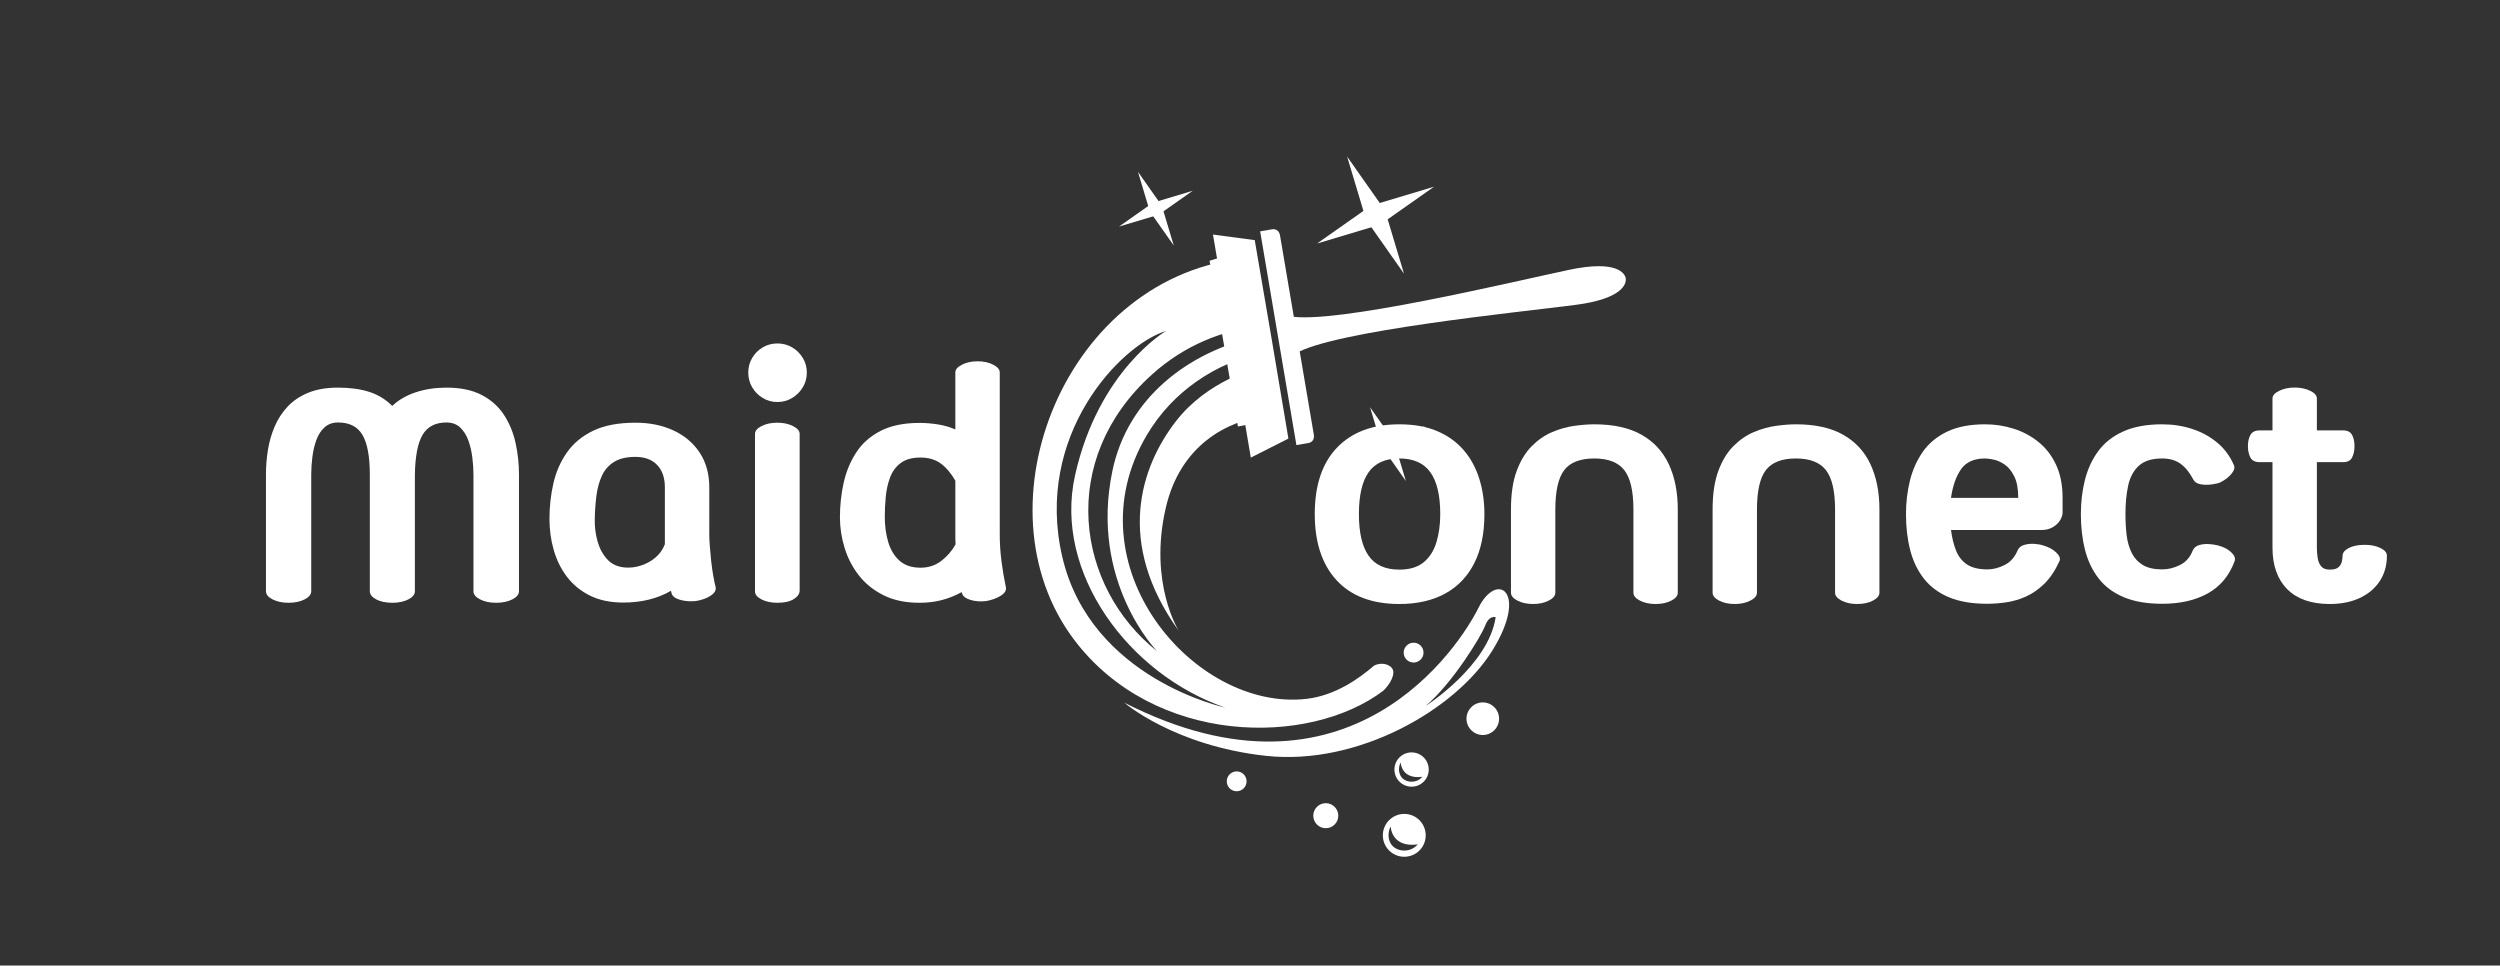 <svg xmlns="http://www.w3.org/2000/svg" xmlns:xlink="http://www.w3.org/1999/xlink" width="2118" zoomAndPan="magnify" viewBox="0 0 1588.5 613.5" height="818" preserveAspectRatio="xMidYMid meet" version="1.0"><rect x="0" y="0" width="1588.5" height="613.5" fill="#333333" stroke="none"/><defs><g/><clipPath id="7f973bac0f"><path d="M 836 118 L 912 118 L 912 155 L 836 155 Z M 836 118 " clip-rule="nonzero"/></clipPath><clipPath id="1662f24615"><path d="M 947.816 0 L 1152.715 422.004 L 759.699 612.828 L 554.801 190.824 Z M 947.816 0 " clip-rule="nonzero"/></clipPath><clipPath id="13acebaf40"><path d="M 947.816 0 L 1152.715 422.004 L 759.699 612.828 L 554.801 190.824 Z M 947.816 0 " clip-rule="nonzero"/></clipPath><clipPath id="b4ecec24c3"><path d="M 855 99 L 893 99 L 893 174 L 855 174 Z M 855 99 " clip-rule="nonzero"/></clipPath><clipPath id="a45751a56c"><path d="M 947.816 0 L 1152.715 422.004 L 759.699 612.828 L 554.801 190.824 Z M 947.816 0 " clip-rule="nonzero"/></clipPath><clipPath id="9857a0b307"><path d="M 947.816 0 L 1152.715 422.004 L 759.699 612.828 L 554.801 190.824 Z M 947.816 0 " clip-rule="nonzero"/></clipPath><clipPath id="60149148dc"><path d="M 711 121 L 758 121 L 758 144 L 711 144 Z M 711 121 " clip-rule="nonzero"/></clipPath><clipPath id="16ae0c5e1d"><path d="M 947.816 0 L 1152.715 422.004 L 759.699 612.828 L 554.801 190.824 Z M 947.816 0 " clip-rule="nonzero"/></clipPath><clipPath id="b8c8a3fef5"><path d="M 947.816 0 L 1152.715 422.004 L 759.699 612.828 L 554.801 190.824 Z M 947.816 0 " clip-rule="nonzero"/></clipPath><clipPath id="00578f5ecf"><path d="M 723 109 L 746 109 L 746 157 L 723 157 Z M 723 109 " clip-rule="nonzero"/></clipPath><clipPath id="398b7f9652"><path d="M 947.816 0 L 1152.715 422.004 L 759.699 612.828 L 554.801 190.824 Z M 947.816 0 " clip-rule="nonzero"/></clipPath><clipPath id="246a2d2dcc"><path d="M 947.816 0 L 1152.715 422.004 L 759.699 612.828 L 554.801 190.824 Z M 947.816 0 " clip-rule="nonzero"/></clipPath><clipPath id="81d072cf81"><path d="M 858 270 L 906 270 L 906 294 L 858 294 Z M 858 270 " clip-rule="nonzero"/></clipPath><clipPath id="64da4c6c49"><path d="M 947.816 0 L 1152.715 422.004 L 759.699 612.828 L 554.801 190.824 Z M 947.816 0 " clip-rule="nonzero"/></clipPath><clipPath id="df61df64de"><path d="M 947.816 0 L 1152.715 422.004 L 759.699 612.828 L 554.801 190.824 Z M 947.816 0 " clip-rule="nonzero"/></clipPath><clipPath id="41138c17f3"><path d="M 870 258 L 894 258 L 894 306 L 870 306 Z M 870 258 " clip-rule="nonzero"/></clipPath><clipPath id="b309f2b3a0"><path d="M 947.816 0 L 1152.715 422.004 L 759.699 612.828 L 554.801 190.824 Z M 947.816 0 " clip-rule="nonzero"/></clipPath><clipPath id="d6d8b84dcc"><path d="M 947.816 0 L 1152.715 422.004 L 759.699 612.828 L 554.801 190.824 Z M 947.816 0 " clip-rule="nonzero"/></clipPath><clipPath id="0e49799c5b"><path d="M 878 517 L 906 517 L 906 545 L 878 545 Z M 878 517 " clip-rule="nonzero"/></clipPath><clipPath id="f9341ec924"><path d="M 947.816 0 L 1152.715 422.004 L 759.699 612.828 L 554.801 190.824 Z M 947.816 0 " clip-rule="nonzero"/></clipPath><clipPath id="aa47e0ea59"><path d="M 947.816 0 L 1152.715 422.004 L 759.699 612.828 L 554.801 190.824 Z M 947.816 0 " clip-rule="nonzero"/></clipPath><clipPath id="a299516276"><path d="M 886 478 L 908 478 L 908 500 L 886 500 Z M 886 478 " clip-rule="nonzero"/></clipPath><clipPath id="edfe473fb0"><path d="M 947.816 0 L 1152.715 422.004 L 759.699 612.828 L 554.801 190.824 Z M 947.816 0 " clip-rule="nonzero"/></clipPath><clipPath id="92e728bb2d"><path d="M 947.816 0 L 1152.715 422.004 L 759.699 612.828 L 554.801 190.824 Z M 947.816 0 " clip-rule="nonzero"/></clipPath><clipPath id="9fb040d3bb"><path d="M 931 446 L 953 446 L 953 468 L 931 468 Z M 931 446 " clip-rule="nonzero"/></clipPath><clipPath id="f6dc1ad607"><path d="M 947.816 0 L 1152.715 422.004 L 759.699 612.828 L 554.801 190.824 Z M 947.816 0 " clip-rule="nonzero"/></clipPath><clipPath id="a4d415b206"><path d="M 947.816 0 L 1152.715 422.004 L 759.699 612.828 L 554.801 190.824 Z M 947.816 0 " clip-rule="nonzero"/></clipPath><clipPath id="bf46ea0b48"><path d="M 834 510 L 851 510 L 851 527 L 834 527 Z M 834 510 " clip-rule="nonzero"/></clipPath><clipPath id="1fd1117004"><path d="M 947.816 0 L 1152.715 422.004 L 759.699 612.828 L 554.801 190.824 Z M 947.816 0 " clip-rule="nonzero"/></clipPath><clipPath id="e15e7d681f"><path d="M 947.816 0 L 1152.715 422.004 L 759.699 612.828 L 554.801 190.824 Z M 947.816 0 " clip-rule="nonzero"/></clipPath><clipPath id="ba748aaaca"><path d="M 779 490 L 793 490 L 793 503 L 779 503 Z M 779 490 " clip-rule="nonzero"/></clipPath><clipPath id="d34cb3397f"><path d="M 947.816 0 L 1152.715 422.004 L 759.699 612.828 L 554.801 190.824 Z M 947.816 0 " clip-rule="nonzero"/></clipPath><clipPath id="c22278ea9e"><path d="M 947.816 0 L 1152.715 422.004 L 759.699 612.828 L 554.801 190.824 Z M 947.816 0 " clip-rule="nonzero"/></clipPath><clipPath id="cadaf5cb28"><path d="M 891 408 L 905 408 L 905 421 L 891 421 Z M 891 408 " clip-rule="nonzero"/></clipPath><clipPath id="aa2a136af2"><path d="M 947.816 0 L 1152.715 422.004 L 759.699 612.828 L 554.801 190.824 Z M 947.816 0 " clip-rule="nonzero"/></clipPath><clipPath id="c5c1b63c6d"><path d="M 947.816 0 L 1152.715 422.004 L 759.699 612.828 L 554.801 190.824 Z M 947.816 0 " clip-rule="nonzero"/></clipPath><clipPath id="5ef8371e01"><path d="M 714 374 L 959 374 L 959 481 L 714 481 Z M 714 374 " clip-rule="nonzero"/></clipPath><clipPath id="5a6317a3eb"><path d="M 947.816 0 L 1152.715 422.004 L 759.699 612.828 L 554.801 190.824 Z M 947.816 0 " clip-rule="nonzero"/></clipPath><clipPath id="ff70da72e3"><path d="M 947.816 0 L 1152.715 422.004 L 759.699 612.828 L 554.801 190.824 Z M 947.816 0 " clip-rule="nonzero"/></clipPath><clipPath id="80634325d9"><path d="M 724 234 L 806 234 L 806 401 L 724 401 Z M 724 234 " clip-rule="nonzero"/></clipPath><clipPath id="f8bd9a268d"><path d="M 947.816 0 L 1152.715 422.004 L 759.699 612.828 L 554.801 190.824 Z M 947.816 0 " clip-rule="nonzero"/></clipPath><clipPath id="b41c8ab8b1"><path d="M 947.816 0 L 1152.715 422.004 L 759.699 612.828 L 554.801 190.824 Z M 947.816 0 " clip-rule="nonzero"/></clipPath><clipPath id="3852cbbe16"><path d="M 656 163 L 886 163 L 886 463 L 656 463 Z M 656 163 " clip-rule="nonzero"/></clipPath><clipPath id="dcdf5f2132"><path d="M 947.816 0 L 1152.715 422.004 L 759.699 612.828 L 554.801 190.824 Z M 947.816 0 " clip-rule="nonzero"/></clipPath><clipPath id="35f3f0b62d"><path d="M 947.816 0 L 1152.715 422.004 L 759.699 612.828 L 554.801 190.824 Z M 947.816 0 " clip-rule="nonzero"/></clipPath><clipPath id="6e7d1f6c1c"><path d="M 768 157 L 813 157 L 813 272 L 768 272 Z M 768 157 " clip-rule="nonzero"/></clipPath><clipPath id="dfa9694a2b"><path d="M 947.816 0 L 1152.715 422.004 L 759.699 612.828 L 554.801 190.824 Z M 947.816 0 " clip-rule="nonzero"/></clipPath><clipPath id="5e0e7e54f2"><path d="M 947.816 0 L 1152.715 422.004 L 759.699 612.828 L 554.801 190.824 Z M 947.816 0 " clip-rule="nonzero"/></clipPath><clipPath id="d7701c9059"><path d="M 770 149 L 819 149 L 819 291 L 770 291 Z M 770 149 " clip-rule="nonzero"/></clipPath><clipPath id="e6ca72c8eb"><path d="M 947.816 0 L 1152.715 422.004 L 759.699 612.828 L 554.801 190.824 Z M 947.816 0 " clip-rule="nonzero"/></clipPath><clipPath id="31af0188ea"><path d="M 947.816 0 L 1152.715 422.004 L 759.699 612.828 L 554.801 190.824 Z M 947.816 0 " clip-rule="nonzero"/></clipPath><clipPath id="dd6086b299"><path d="M 800 145 L 835 145 L 835 283 L 800 283 Z M 800 145 " clip-rule="nonzero"/></clipPath><clipPath id="8f56eced89"><path d="M 947.816 0 L 1152.715 422.004 L 759.699 612.828 L 554.801 190.824 Z M 947.816 0 " clip-rule="nonzero"/></clipPath><clipPath id="0097792d50"><path d="M 947.816 0 L 1152.715 422.004 L 759.699 612.828 L 554.801 190.824 Z M 947.816 0 " clip-rule="nonzero"/></clipPath><clipPath id="071f116608"><path d="M 819 169 L 1034 169 L 1034 225 L 819 225 Z M 819 169 " clip-rule="nonzero"/></clipPath><clipPath id="bc06ceab1f"><path d="M 947.816 0 L 1152.715 422.004 L 759.699 612.828 L 554.801 190.824 Z M 947.816 0 " clip-rule="nonzero"/></clipPath><clipPath id="7ce4ce1d94"><path d="M 947.816 0 L 1152.715 422.004 L 759.699 612.828 L 554.801 190.824 Z M 947.816 0 " clip-rule="nonzero"/></clipPath></defs><g clip-path="url(#7f973bac0f)"><g clip-path="url(#1662f24615)"><g clip-path="url(#13acebaf40)"><path fill="#ffffff" d="M 911.211 118.625 L 876.953 142.707 L 836.84 154.738 L 871.102 130.656 Z M 911.211 118.625 " fill-opacity="1" fill-rule="nonzero"/></g></g></g><g clip-path="url(#b4ecec24c3)"><g clip-path="url(#a45751a56c)"><g clip-path="url(#9857a0b307)"><path fill="#ffffff" d="M 855.969 99.496 L 880.051 133.754 L 892.082 173.867 L 868 139.605 Z M 855.969 99.496 " fill-opacity="1" fill-rule="nonzero"/></g></g></g><g clip-path="url(#60149148dc)"><g clip-path="url(#16ae0c5e1d)"><g clip-path="url(#b8c8a3fef5)"><path fill="#ffffff" d="M 757.863 121.215 L 736.277 136.383 L 711.008 143.965 L 732.59 128.793 Z M 757.863 121.215 " fill-opacity="1" fill-rule="nonzero"/></g></g></g><g clip-path="url(#00578f5ecf)"><g clip-path="url(#398b7f9652)"><g clip-path="url(#246a2d2dcc)"><path fill="#ffffff" d="M 723.059 109.16 L 738.23 130.746 L 745.809 156.016 L 730.641 134.434 Z M 723.059 109.16 " fill-opacity="1" fill-rule="nonzero"/></g></g></g><g clip-path="url(#81d072cf81)"><g clip-path="url(#64da4c6c49)"><g clip-path="url(#df61df64de)"><path fill="#ffffff" d="M 905.34 270.82 L 883.754 285.992 L 858.488 293.57 L 880.07 278.402 Z M 905.34 270.82 " fill-opacity="1" fill-rule="nonzero"/></g></g></g><g clip-path="url(#41138c17f3)"><g clip-path="url(#b309f2b3a0)"><g clip-path="url(#d6d8b84dcc)"><path fill="#ffffff" d="M 870.539 258.77 L 885.707 280.355 L 893.289 305.625 L 878.117 284.039 Z M 870.539 258.77 " fill-opacity="1" fill-rule="nonzero"/></g></g></g><g clip-path="url(#0e49799c5b)"><g clip-path="url(#f9341ec924)"><g clip-path="url(#aa47e0ea59)"><path fill="#ffffff" d="M 878.648 530.645 C 878.586 538.172 884.633 544.316 892.145 544.387 C 899.668 544.461 905.832 538.434 905.895 530.91 C 905.973 523.391 899.941 517.23 892.418 517.164 C 884.891 517.082 878.738 523.121 878.648 530.645 Z M 883.562 525.227 C 885.441 539.719 900.855 536.465 900.855 536.465 C 895.91 542.461 886.566 541.219 883.602 535.871 C 880.633 530.508 883.562 525.227 883.562 525.227 Z M 883.562 525.227 " fill-opacity="1" fill-rule="nonzero"/></g></g></g><g clip-path="url(#a299516276)"><g clip-path="url(#edfe473fb0)"><g clip-path="url(#92e728bb2d)"><path fill="#ffffff" d="M 886.016 488.859 C 885.965 494.879 890.801 499.797 896.812 499.855 C 902.832 499.914 907.762 495.09 907.812 489.074 C 907.871 483.055 903.051 478.129 897.035 478.074 C 891.008 478.008 886.086 482.844 886.016 488.859 Z M 889.945 484.523 C 891.449 496.117 903.781 493.52 903.781 493.52 C 899.824 498.316 892.352 497.32 889.977 493.039 C 887.602 488.75 889.945 484.523 889.945 484.523 Z M 889.945 484.523 " fill-opacity="1" fill-rule="nonzero"/></g></g></g><g clip-path="url(#9fb040d3bb)"><g clip-path="url(#f6dc1ad607)"><g clip-path="url(#a4d415b206)"><path fill="#ffffff" d="M 942.066 467.02 C 936.336 466.965 931.754 462.285 931.809 456.562 C 931.867 450.844 936.555 446.254 942.273 446.312 C 947.98 446.363 952.578 451.055 952.52 456.77 C 952.461 462.488 947.777 467.082 942.066 467.02 Z M 942.066 467.02 " fill-opacity="1" fill-rule="nonzero"/></g></g></g><g clip-path="url(#bf46ea0b48)"><g clip-path="url(#1fd1117004)"><g clip-path="url(#e15e7d681f)"><path fill="#ffffff" d="M 834.461 518.211 C 834.508 513.824 838.098 510.305 842.484 510.344 C 846.875 510.391 850.395 513.984 850.352 518.363 C 850.316 522.766 846.719 526.277 842.328 526.234 C 837.941 526.207 834.426 522.602 834.461 518.211 Z M 834.461 518.211 " fill-opacity="1" fill-rule="nonzero"/></g></g></g><g clip-path="url(#ba748aaaca)"><g clip-path="url(#d34cb3397f)"><g clip-path="url(#c22278ea9e)"><path fill="#ffffff" d="M 785.84 490.133 C 789.324 490.188 792.117 493.039 792.078 496.52 C 792.043 500 789.199 502.797 785.719 502.758 C 782.234 502.727 779.445 499.871 779.488 496.387 C 779.516 492.918 782.375 490.121 785.84 490.133 Z M 785.84 490.133 " fill-opacity="1" fill-rule="nonzero"/></g></g></g><g clip-path="url(#cadaf5cb28)"><g clip-path="url(#aa2a136af2)"><g clip-path="url(#c5c1b63c6d)"><path fill="#ffffff" d="M 898.273 408.371 C 901.75 408.41 904.543 411.258 904.504 414.742 C 904.473 418.219 901.617 421.008 898.133 420.977 C 894.656 420.945 891.867 418.094 891.902 414.621 C 891.938 411.133 894.789 408.34 898.273 408.371 Z M 898.273 408.371 " fill-opacity="1" fill-rule="nonzero"/></g></g></g><g clip-path="url(#5ef8371e01)"><g clip-path="url(#5a6317a3eb)"><g clip-path="url(#ff70da72e3)"><path fill="#ffffff" d="M 939.398 386.246 C 927.656 409.965 857.52 519.426 714.391 446.488 C 714.391 446.488 746.172 473.941 804.469 480.266 C 862.781 486.594 924.781 451.035 948.172 413.457 C 971.551 375.879 951.133 362.527 939.398 386.246 Z M 905.879 448.559 C 923 434 941.137 404.281 943.695 397.469 C 946.254 390.648 950.344 392.184 950.344 392.184 C 945.742 423.098 905.879 448.559 905.879 448.559 Z M 905.879 448.559 " fill-opacity="1" fill-rule="nonzero"/></g></g></g><g clip-path="url(#80634325d9)"><g clip-path="url(#f8bd9a268d)"><g clip-path="url(#b41c8ab8b1)"><path fill="#ffffff" d="M 798.512 234.102 C 798.512 234.102 767.273 241.422 746.875 268.051 C 724.926 296.703 708.508 344.617 749.043 400.922 C 749.043 400.922 729.715 370.672 740.691 322.867 C 749.871 282.867 779.602 267.195 805.434 263.984 Z M 798.512 234.102 " fill-opacity="1" fill-rule="nonzero"/></g></g></g><g clip-path="url(#3852cbbe16)"><g clip-path="url(#dcdf5f2132)"><g clip-path="url(#35f3f0b62d)"><path fill="#ffffff" d="M 878.914 438.91 C 883.266 434.812 887.219 427.816 884.375 424.426 C 881.504 421.023 875.914 421.289 872.984 423.004 C 863.852 430.906 848.586 441.98 830.039 444.07 C 758.727 452.133 679.625 359.293 728.672 276.477 C 745.344 248.324 772.172 231.043 801.789 223.992 L 799.863 213.488 C 754.617 223.496 716.395 253.164 706.805 299.277 C 692.133 369.836 735.254 413.824 735.254 413.824 C 683.879 373.035 671.527 292.344 732.066 237.871 C 753.145 218.906 776.812 210.336 798.711 207.211 L 793.094 163.906 C 677.258 173.848 618.336 321.461 682.457 406.438 C 733.426 473.984 831.727 474.574 878.914 438.91 Z M 675.02 354.031 C 656.883 276.586 712.039 219.051 740.895 210.297 C 740.895 210.297 697.863 235.328 683.023 302.32 C 669.426 363.699 717.031 428.445 778.477 449.59 C 778.477 449.59 693.164 431.492 675.02 354.031 Z M 675.02 354.031 " fill-opacity="1" fill-rule="nonzero"/></g></g></g><g clip-path="url(#6e7d1f6c1c)"><g clip-path="url(#dfa9694a2b)"><g clip-path="url(#5e0e7e54f2)"><path fill="#ffffff" d="M 768.562 165.707 L 786.582 271.008 L 812.543 265.758 L 795.676 157.141 Z M 768.562 165.707 " fill-opacity="1" fill-rule="nonzero"/></g></g></g><g clip-path="url(#d7701c9059)"><g clip-path="url(#e6ca72c8eb)"><g clip-path="url(#31af0188ea)"><path fill="#ffffff" d="M 770.723 149.031 L 794.77 290.758 L 818.656 278.672 L 808.395 217.688 L 808.402 217.688 L 808.043 215.602 L 807.691 213.516 L 807.688 213.516 L 797.258 152.562 Z M 770.723 149.031 " fill-opacity="1" fill-rule="nonzero"/></g></g></g><g clip-path="url(#dd6086b299)"><g clip-path="url(#8f56eced89)"><g clip-path="url(#0097792d50)"><path fill="#ffffff" d="M 808.234 145.711 L 800.699 146.992 L 823.738 282.797 L 831.277 281.516 C 831.277 281.516 835.363 281.102 834.855 276.48 L 813.273 149.289 C 812.227 144.758 808.234 145.711 808.234 145.711 Z M 808.234 145.711 " fill-opacity="1" fill-rule="nonzero"/></g></g></g><g clip-path="url(#071f116608)"><g clip-path="url(#bc06ceab1f)"><g clip-path="url(#7ce4ce1d94)"><path fill="#ffffff" d="M 819.211 200.879 L 820.832 212.484 L 820.812 212.488 L 820.875 212.816 L 820.926 213.145 L 820.945 213.145 L 823.242 224.633 C 847.379 210.195 964.648 198.426 1000.785 193.77 C 1031.98 189.75 1033.27 179.801 1033.043 177.156 C 1033.043 177.156 1033.039 177.035 1033 176.824 C 1032.969 176.613 1032.93 176.5 1032.93 176.5 L 1032.934 176.5 C 1032.277 173.926 1027.773 164.957 996.996 171.453 C 961.348 178.977 846.758 206.547 819.211 200.879 Z M 819.211 200.879 " fill-opacity="1" fill-rule="nonzero"/></g></g></g><g fill="#ffffff" fill-opacity="1"><g transform="translate(157.229, 381.754)"><g><path d="M 172.531 -80.25 L 172.531 -6.094 C 172.531 -4.062 171.117 -2.328 168.297 -0.891 C 165.484 0.535 162.051 1.25 158 1.25 C 154.031 1.25 150.641 0.535 147.828 -0.891 C 145.016 -2.328 143.609 -4.062 143.609 -6.094 L 143.609 -80.25 C 143.609 -83.562 143.375 -87.129 142.906 -90.953 C 142.445 -94.785 141.617 -98.383 140.422 -101.75 C 139.223 -105.125 137.492 -107.895 135.234 -110.062 C 132.973 -112.227 130.047 -113.312 126.453 -113.312 C 119.441 -113.312 114.391 -110.703 111.297 -105.484 C 108.211 -100.273 106.578 -91.863 106.391 -80.25 L 106.391 -6.094 C 106.391 -4.062 105.004 -2.328 102.234 -0.891 C 99.473 0.535 96.109 1.25 92.141 1.25 C 87.992 1.25 84.555 0.535 81.828 -0.891 C 79.109 -2.328 77.75 -4.062 77.75 -6.094 L 77.75 -80.25 C 77.75 -91.688 76.203 -100.055 73.109 -105.359 C 70.023 -110.66 64.836 -113.312 57.547 -113.312 C 54.141 -113.312 51.305 -112.297 49.047 -110.266 C 46.785 -108.234 45.055 -105.602 43.859 -102.375 C 42.66 -99.145 41.805 -95.594 41.297 -91.719 C 40.785 -87.852 40.531 -84.031 40.531 -80.25 L 40.531 -6.094 C 40.531 -4.062 39.125 -2.328 36.312 -0.891 C 33.5 0.535 30.109 1.25 26.141 1.25 C 22.18 1.25 18.797 0.535 15.984 -0.891 C 13.172 -2.328 11.766 -4.062 11.766 -6.094 L 11.766 -80.25 C 11.766 -85.406 12.176 -90.586 13 -95.797 C 13.832 -101.016 15.266 -106 17.297 -110.75 C 19.328 -115.5 22.07 -119.719 25.531 -123.406 C 28.988 -127.094 33.344 -130.02 38.594 -132.188 C 43.852 -134.363 50.172 -135.453 57.547 -135.453 C 65.203 -135.453 71.82 -134.551 77.406 -132.75 C 82.988 -130.945 87.852 -127.973 92 -123.828 C 95.969 -127.609 100.926 -130.488 106.875 -132.469 C 112.82 -134.457 119.348 -135.453 126.453 -135.453 C 135.398 -135.453 142.848 -133.906 148.797 -130.812 C 154.742 -127.719 159.445 -123.539 162.906 -118.281 C 166.363 -113.031 168.832 -107.109 170.312 -100.516 C 171.789 -93.922 172.531 -87.164 172.531 -80.25 Z M 172.531 -80.25 "/></g></g><g transform="translate(341.518, 381.754)"><g><path d="M 113.172 -8.859 C 113.629 -6.828 112.613 -4.977 110.125 -3.312 C 107.633 -1.656 104.5 -0.504 100.719 0.141 C 97.031 0.504 93.66 0.25 90.609 -0.625 C 87.566 -1.5 85.77 -2.859 85.219 -4.703 L 84.812 -6.359 C 76.227 -1.379 66.129 1.109 54.516 1.109 C 46.391 1.109 39.375 -0.344 33.469 -3.25 C 27.57 -6.156 22.707 -10.098 18.875 -15.078 C 15.051 -20.055 12.219 -25.727 10.375 -32.094 C 8.531 -38.457 7.609 -45.098 7.609 -52.016 C 7.609 -59.766 8.438 -67.281 10.094 -74.562 C 11.758 -81.852 14.617 -88.406 18.672 -94.219 C 22.734 -100.031 28.289 -104.641 35.344 -108.047 C 42.406 -111.461 51.379 -113.172 62.266 -113.172 C 71.297 -113.172 79.336 -111.531 86.391 -108.25 C 93.453 -104.977 99.008 -100.273 103.062 -94.141 C 107.125 -88.016 109.156 -80.66 109.156 -72.078 L 109.156 -42.203 C 109.156 -40.266 109.27 -37.75 109.5 -34.656 C 109.727 -31.562 110.023 -28.352 110.391 -25.031 C 110.766 -21.719 111.207 -18.609 111.719 -15.703 C 112.227 -12.797 112.711 -10.516 113.172 -8.859 Z M 55.625 -21.172 C 58.844 -20.891 62.16 -21.281 65.578 -22.344 C 68.992 -23.406 72.082 -25.086 74.844 -27.391 C 77.613 -29.703 79.645 -32.562 80.938 -35.969 L 80.938 -72.078 C 80.938 -78.172 79.297 -82.922 76.016 -86.328 C 72.742 -89.742 68.16 -91.453 62.266 -91.453 C 56.547 -91.453 51.977 -90.367 48.562 -88.203 C 45.145 -86.035 42.582 -83.082 40.875 -79.344 C 39.176 -75.602 38.023 -71.336 37.422 -66.547 C 36.828 -61.754 36.484 -56.773 36.391 -51.609 C 36.297 -47.086 36.867 -42.539 38.109 -37.969 C 39.359 -33.406 41.41 -29.555 44.266 -26.422 C 47.129 -23.285 50.914 -21.535 55.625 -21.172 Z M 55.625 -21.172 "/></g></g><g transform="translate(461.749, 381.754)"><g><path d="M 46.344 -106.109 L 46.344 -6.5 C 46.344 -4.469 45.098 -2.664 42.609 -1.094 C 40.117 0.469 36.66 1.25 32.234 1.25 C 28.266 1.25 24.895 0.535 22.125 -0.891 C 19.363 -2.328 17.984 -4.016 17.984 -5.953 L 17.984 -106.109 C 17.984 -107.953 19.363 -109.586 22.125 -111.016 C 24.895 -112.453 28.266 -113.172 32.234 -113.172 C 36.016 -113.172 39.312 -112.453 42.125 -111.016 C 44.938 -109.586 46.344 -107.953 46.344 -106.109 Z M 13.703 -145 C 13.703 -148.406 14.531 -151.516 16.188 -154.328 C 17.844 -157.141 20.078 -159.375 22.891 -161.031 C 25.703 -162.695 28.816 -163.531 32.234 -163.531 C 35.648 -163.531 38.766 -162.695 41.578 -161.031 C 44.391 -159.375 46.645 -157.141 48.344 -154.328 C 50.051 -151.516 50.906 -148.406 50.906 -145 C 50.906 -141.582 50.051 -138.469 48.344 -135.656 C 46.645 -132.844 44.391 -130.582 41.578 -128.875 C 38.766 -127.164 35.648 -126.312 32.234 -126.312 C 28.816 -126.312 25.703 -127.164 22.891 -128.875 C 20.078 -130.582 17.844 -132.844 16.188 -135.656 C 14.531 -138.469 13.703 -141.582 13.703 -145 Z M 13.703 -145 "/></g></g><g transform="translate(526.084, 381.754)"><g><path d="M 58.109 -113.031 C 62.078 -113.031 66.039 -112.707 70 -112.062 C 73.969 -111.414 77.613 -110.352 80.938 -108.875 L 80.938 -145.125 C 80.938 -146.969 82.344 -148.602 85.156 -150.031 C 87.969 -151.469 91.266 -152.188 95.047 -152.188 C 98.922 -152.188 102.238 -151.469 105 -150.031 C 107.77 -148.602 109.156 -146.969 109.156 -145.125 L 109.156 -42.203 C 109.156 -36.566 109.523 -30.867 110.266 -25.109 C 111.004 -19.348 111.926 -13.883 113.031 -8.719 C 113.488 -6.781 112.492 -5.004 110.047 -3.391 C 107.609 -1.773 104.5 -0.598 100.719 0.141 C 97.031 0.598 93.66 0.367 90.609 -0.547 C 87.566 -1.473 85.77 -2.859 85.219 -4.703 L 84.953 -5.531 C 80.984 -3.32 76.805 -1.641 72.422 -0.484 C 68.047 0.672 63.273 1.25 58.109 1.25 C 49.254 1.25 41.617 -0.363 35.203 -3.594 C 28.797 -6.82 23.562 -11.066 19.5 -16.328 C 15.445 -21.586 12.453 -27.422 10.516 -33.828 C 8.578 -40.234 7.609 -46.617 7.609 -52.984 C 7.609 -60.641 8.414 -68.039 10.031 -75.188 C 11.645 -82.344 14.344 -88.781 18.125 -94.5 C 21.906 -100.219 27.066 -104.734 33.609 -108.047 C 40.16 -111.367 48.328 -113.031 58.109 -113.031 Z M 36.109 -53.406 C 36.109 -47.594 36.844 -42.219 38.312 -37.281 C 39.789 -32.352 42.191 -28.41 45.516 -25.453 C 48.836 -22.504 53.266 -21.031 58.797 -21.031 C 63.773 -21.031 68.133 -22.438 71.875 -25.25 C 75.613 -28.062 78.68 -31.586 81.078 -35.828 C 80.984 -37.023 80.938 -38.316 80.938 -39.703 C 80.938 -41.086 80.938 -42.379 80.938 -43.578 L 80.938 -76.375 C 78.07 -81.258 74.93 -84.922 71.516 -87.359 C 68.109 -89.805 63.867 -91.031 58.797 -91.031 C 53.535 -91.031 49.359 -89.879 46.266 -87.578 C 43.18 -85.273 40.926 -82.227 39.5 -78.438 C 38.07 -74.656 37.148 -70.57 36.734 -66.188 C 36.316 -61.812 36.109 -57.551 36.109 -53.406 Z M 36.109 -53.406 "/></g></g></g><g fill="#ffffff" fill-opacity="1"><g transform="translate(829.587, 382.669)"><g><path d="M 59.562 -113.062 C 68.875 -113.062 76.914 -111.609 83.688 -108.703 C 90.457 -105.805 96.051 -101.773 100.469 -96.609 C 104.895 -91.453 108.191 -85.395 110.359 -78.438 C 112.523 -71.477 113.609 -63.992 113.609 -55.984 C 113.609 -43.723 111.469 -33.352 107.188 -24.875 C 102.906 -16.395 96.734 -9.941 88.672 -5.516 C 80.609 -1.098 70.906 1.109 59.562 1.109 C 42.25 1.109 28.961 -3.91 19.703 -13.953 C 10.441 -24.004 5.812 -38.016 5.812 -55.984 C 5.812 -74.41 10.555 -88.531 20.047 -98.344 C 29.535 -108.156 42.707 -113.062 59.562 -113.062 Z M 59.562 -20.734 C 66.113 -20.734 71.273 -22.297 75.047 -25.422 C 78.828 -28.555 81.52 -32.797 83.125 -38.141 C 84.738 -43.484 85.547 -49.43 85.547 -55.984 C 85.547 -67.867 83.453 -76.734 79.266 -82.578 C 75.078 -88.43 68.508 -91.359 59.562 -91.359 C 50.625 -91.359 44.102 -88.43 40 -82.578 C 35.906 -76.734 33.859 -67.867 33.859 -55.984 C 33.859 -44.273 35.906 -35.473 40 -29.578 C 44.102 -23.68 50.625 -20.734 59.562 -20.734 Z M 59.562 -20.734 "/></g></g><g transform="translate(949.002, 382.669)"><g><path d="M 117.062 -6.078 C 117.062 -4.141 115.68 -2.457 112.922 -1.031 C 110.16 0.395 106.844 1.109 102.969 1.109 C 99.102 1.109 95.785 0.395 93.016 -1.031 C 90.254 -2.457 88.875 -4.141 88.875 -6.078 L 88.875 -58.875 C 88.875 -70.676 86.938 -79.039 83.062 -83.969 C 79.195 -88.895 72.844 -91.359 64 -91.359 C 55.062 -91.359 48.703 -88.895 44.922 -83.969 C 41.141 -79.039 39.25 -70.676 39.25 -58.875 L 39.25 -6.078 C 39.25 -4.141 37.844 -2.457 35.031 -1.031 C 32.227 0.395 28.938 1.109 25.156 1.109 C 21.281 1.109 17.961 0.395 15.203 -1.031 C 12.441 -2.457 11.062 -4.141 11.062 -6.078 L 11.062 -58.875 C 11.062 -68.738 12.281 -76.941 14.719 -83.484 C 17.156 -90.023 20.352 -95.273 24.312 -99.234 C 28.281 -103.203 32.613 -106.176 37.312 -108.156 C 42.008 -110.133 46.707 -111.445 51.406 -112.094 C 56.113 -112.738 60.312 -113.062 64 -113.062 C 76.25 -113.062 86.266 -110.848 94.047 -106.422 C 101.836 -102.004 107.617 -95.738 111.391 -87.625 C 115.172 -79.52 117.062 -69.938 117.062 -58.875 Z M 117.062 -6.078 "/></g></g><g transform="translate(1077.125, 382.669)"><g><path d="M 117.062 -6.078 C 117.062 -4.141 115.68 -2.457 112.922 -1.031 C 110.16 0.395 106.844 1.109 102.969 1.109 C 99.102 1.109 95.785 0.395 93.016 -1.031 C 90.254 -2.457 88.875 -4.141 88.875 -6.078 L 88.875 -58.875 C 88.875 -70.676 86.938 -79.039 83.062 -83.969 C 79.195 -88.895 72.844 -91.359 64 -91.359 C 55.062 -91.359 48.703 -88.895 44.922 -83.969 C 41.141 -79.039 39.25 -70.676 39.25 -58.875 L 39.25 -6.078 C 39.25 -4.141 37.844 -2.457 35.031 -1.031 C 32.227 0.395 28.938 1.109 25.156 1.109 C 21.281 1.109 17.961 0.395 15.203 -1.031 C 12.441 -2.457 11.062 -4.141 11.062 -6.078 L 11.062 -58.875 C 11.062 -68.738 12.281 -76.941 14.719 -83.484 C 17.156 -90.023 20.352 -95.273 24.312 -99.234 C 28.281 -103.203 32.613 -106.176 37.312 -108.156 C 42.008 -110.133 46.707 -111.445 51.406 -112.094 C 56.113 -112.738 60.312 -113.062 64 -113.062 C 76.25 -113.062 86.266 -110.848 94.047 -106.422 C 101.836 -102.004 107.617 -95.738 111.391 -87.625 C 115.172 -79.52 117.062 -69.938 117.062 -58.875 Z M 117.062 -6.078 "/></g></g><g transform="translate(1205.248, 382.669)"><g><path d="M 105.312 -66.484 L 105.312 -57.078 C 105.312 -55.422 104.758 -53.719 103.656 -51.969 C 102.551 -50.219 100.984 -48.766 98.953 -47.609 C 96.93 -46.461 94.539 -45.891 91.781 -45.891 L 34.422 -45.891 C 35.066 -40.91 36.145 -36.531 37.656 -32.75 C 39.176 -28.977 41.504 -26.055 44.641 -23.984 C 47.773 -21.91 52.062 -20.875 57.5 -20.875 C 61.188 -20.875 64.867 -21.816 68.547 -23.703 C 72.234 -25.586 74.953 -28.648 76.703 -32.891 C 77.441 -34.641 78.82 -35.812 80.844 -36.406 C 82.875 -37.008 85.02 -37.242 87.281 -37.109 C 89.539 -36.973 91.453 -36.629 93.016 -36.078 C 96.336 -35.148 99.055 -33.695 101.172 -31.719 C 103.297 -29.738 104.035 -27.922 103.391 -26.266 C 100.617 -20.18 97.391 -15.344 93.703 -11.75 C 90.023 -8.156 86.109 -5.438 81.953 -3.594 C 77.805 -1.75 73.633 -0.531 69.438 0.062 C 65.25 0.664 61.27 0.969 57.5 0.969 C 47.82 0.969 39.688 -0.41 33.094 -3.172 C 26.508 -5.941 21.211 -9.883 17.203 -15 C 13.203 -20.113 10.301 -26.145 8.5 -33.094 C 6.707 -40.051 5.812 -47.68 5.812 -55.984 C 5.812 -63.348 6.641 -70.414 8.297 -77.188 C 9.953 -83.957 12.664 -90.062 16.438 -95.5 C 20.219 -100.938 25.359 -105.223 31.859 -108.359 C 38.359 -111.492 46.441 -113.062 56.109 -113.062 C 62.285 -113.062 68.297 -112.141 74.141 -110.297 C 79.992 -108.453 85.27 -105.641 89.969 -101.859 C 94.676 -98.086 98.41 -93.25 101.172 -87.344 C 103.93 -81.445 105.312 -74.492 105.312 -66.484 Z M 56.109 -91.359 C 49.109 -91.359 44.02 -89.098 40.844 -84.578 C 37.664 -80.066 35.523 -73.988 34.422 -66.344 L 77.125 -66.344 L 77.125 -66.484 C 77.125 -72.191 76.27 -76.727 74.562 -80.094 C 72.863 -83.457 70.816 -85.945 68.422 -87.562 C 66.023 -89.176 63.672 -90.211 61.359 -90.672 C 59.055 -91.129 57.305 -91.359 56.109 -91.359 Z M 56.109 -91.359 "/></g></g><g transform="translate(1316.371, 382.669)"><g><path d="M 93.016 -36.078 C 96.516 -35.148 99.301 -33.695 101.375 -31.719 C 103.445 -29.738 104.16 -27.875 103.516 -26.125 C 100.109 -16.906 94.441 -10.082 86.516 -5.656 C 78.598 -1.238 68.926 0.969 57.5 0.969 C 47.914 0.969 39.805 -0.41 33.172 -3.172 C 26.535 -5.941 21.211 -9.883 17.203 -15 C 13.203 -20.113 10.301 -26.145 8.5 -33.094 C 6.707 -40.051 5.812 -47.68 5.812 -55.984 C 5.812 -63.723 6.688 -71.023 8.438 -77.891 C 10.188 -84.754 13.02 -90.832 16.938 -96.125 C 20.852 -101.426 26.148 -105.57 32.828 -108.562 C 39.504 -111.562 47.727 -113.062 57.5 -113.062 C 64.227 -113.062 70.609 -112.066 76.641 -110.078 C 82.672 -108.098 87.988 -105.172 92.594 -101.297 C 97.207 -97.43 100.711 -92.645 103.109 -86.938 C 103.754 -85.457 103.203 -83.66 101.453 -81.547 C 99.703 -79.43 97.352 -77.633 94.406 -76.156 C 93.113 -75.602 91.242 -75.164 88.797 -74.844 C 86.359 -74.52 84.031 -74.566 81.812 -74.984 C 79.602 -75.398 78.086 -76.391 77.266 -77.953 C 74.961 -82.379 72.266 -85.719 69.172 -87.969 C 66.086 -90.227 62.195 -91.359 57.5 -91.359 C 50.957 -91.359 46.004 -89.812 42.641 -86.719 C 39.273 -83.633 37.016 -79.422 35.859 -74.078 C 34.711 -68.734 34.141 -62.703 34.141 -55.984 C 34.141 -51.273 34.391 -46.82 34.891 -42.625 C 35.398 -38.438 36.461 -34.707 38.078 -31.438 C 39.691 -28.164 42.039 -25.586 45.125 -23.703 C 48.207 -21.816 52.332 -20.875 57.5 -20.875 C 61.27 -20.875 65.02 -21.797 68.75 -23.641 C 72.488 -25.484 75.188 -28.52 76.844 -32.75 C 77.582 -34.508 78.914 -35.688 80.844 -36.281 C 82.781 -36.875 84.879 -37.102 87.141 -36.969 C 89.398 -36.832 91.359 -36.535 93.016 -36.078 Z M 93.016 -36.078 "/></g></g><g transform="translate(1424.453, 382.669)"><g><path d="M 92.188 -29.578 C 92.188 -23.398 90.664 -18.008 87.625 -13.406 C 84.582 -8.801 80.344 -5.227 74.906 -2.688 C 69.469 -0.156 63.113 1.109 55.844 1.109 C 44.133 1.109 35.145 -2.02 28.875 -8.281 C 22.613 -14.551 19.484 -23.398 19.484 -34.828 L 19.484 -89.016 L 11.328 -89.016 C 8.473 -89.016 6.516 -90.004 5.453 -91.984 C 4.398 -93.961 3.875 -96.379 3.875 -99.234 C 3.875 -102.004 4.398 -104.352 5.453 -106.281 C 6.516 -108.219 8.473 -109.188 11.328 -109.188 L 19.484 -109.188 L 19.484 -129.5 C 19.484 -131.344 20.91 -132.957 23.766 -134.344 C 26.629 -135.727 29.906 -136.422 33.594 -136.422 C 37.363 -136.422 40.656 -135.727 43.469 -134.344 C 46.281 -132.957 47.688 -131.344 47.688 -129.5 L 47.688 -109.188 L 64.406 -109.188 C 67.164 -109.188 69.051 -108.219 70.062 -106.281 C 71.082 -104.352 71.594 -102.004 71.594 -99.234 C 71.594 -96.379 71.082 -93.961 70.062 -91.984 C 69.051 -90.004 67.164 -89.016 64.406 -89.016 L 47.688 -89.016 L 47.688 -34.828 C 47.688 -32.617 47.848 -30.43 48.172 -28.266 C 48.492 -26.098 49.227 -24.301 50.375 -22.875 C 51.531 -21.445 53.352 -20.734 55.844 -20.734 C 58.602 -20.734 60.535 -21.305 61.641 -22.453 C 62.742 -23.609 63.41 -24.875 63.641 -26.25 C 63.879 -27.633 64 -28.695 64 -29.438 C 64 -31.375 65.285 -33.031 67.859 -34.406 C 70.441 -35.789 73.852 -36.484 78.094 -36.484 C 81.957 -36.484 85.27 -35.816 88.031 -34.484 C 90.801 -33.148 92.188 -31.516 92.188 -29.578 Z M 92.188 -29.578 "/></g></g></g></svg>